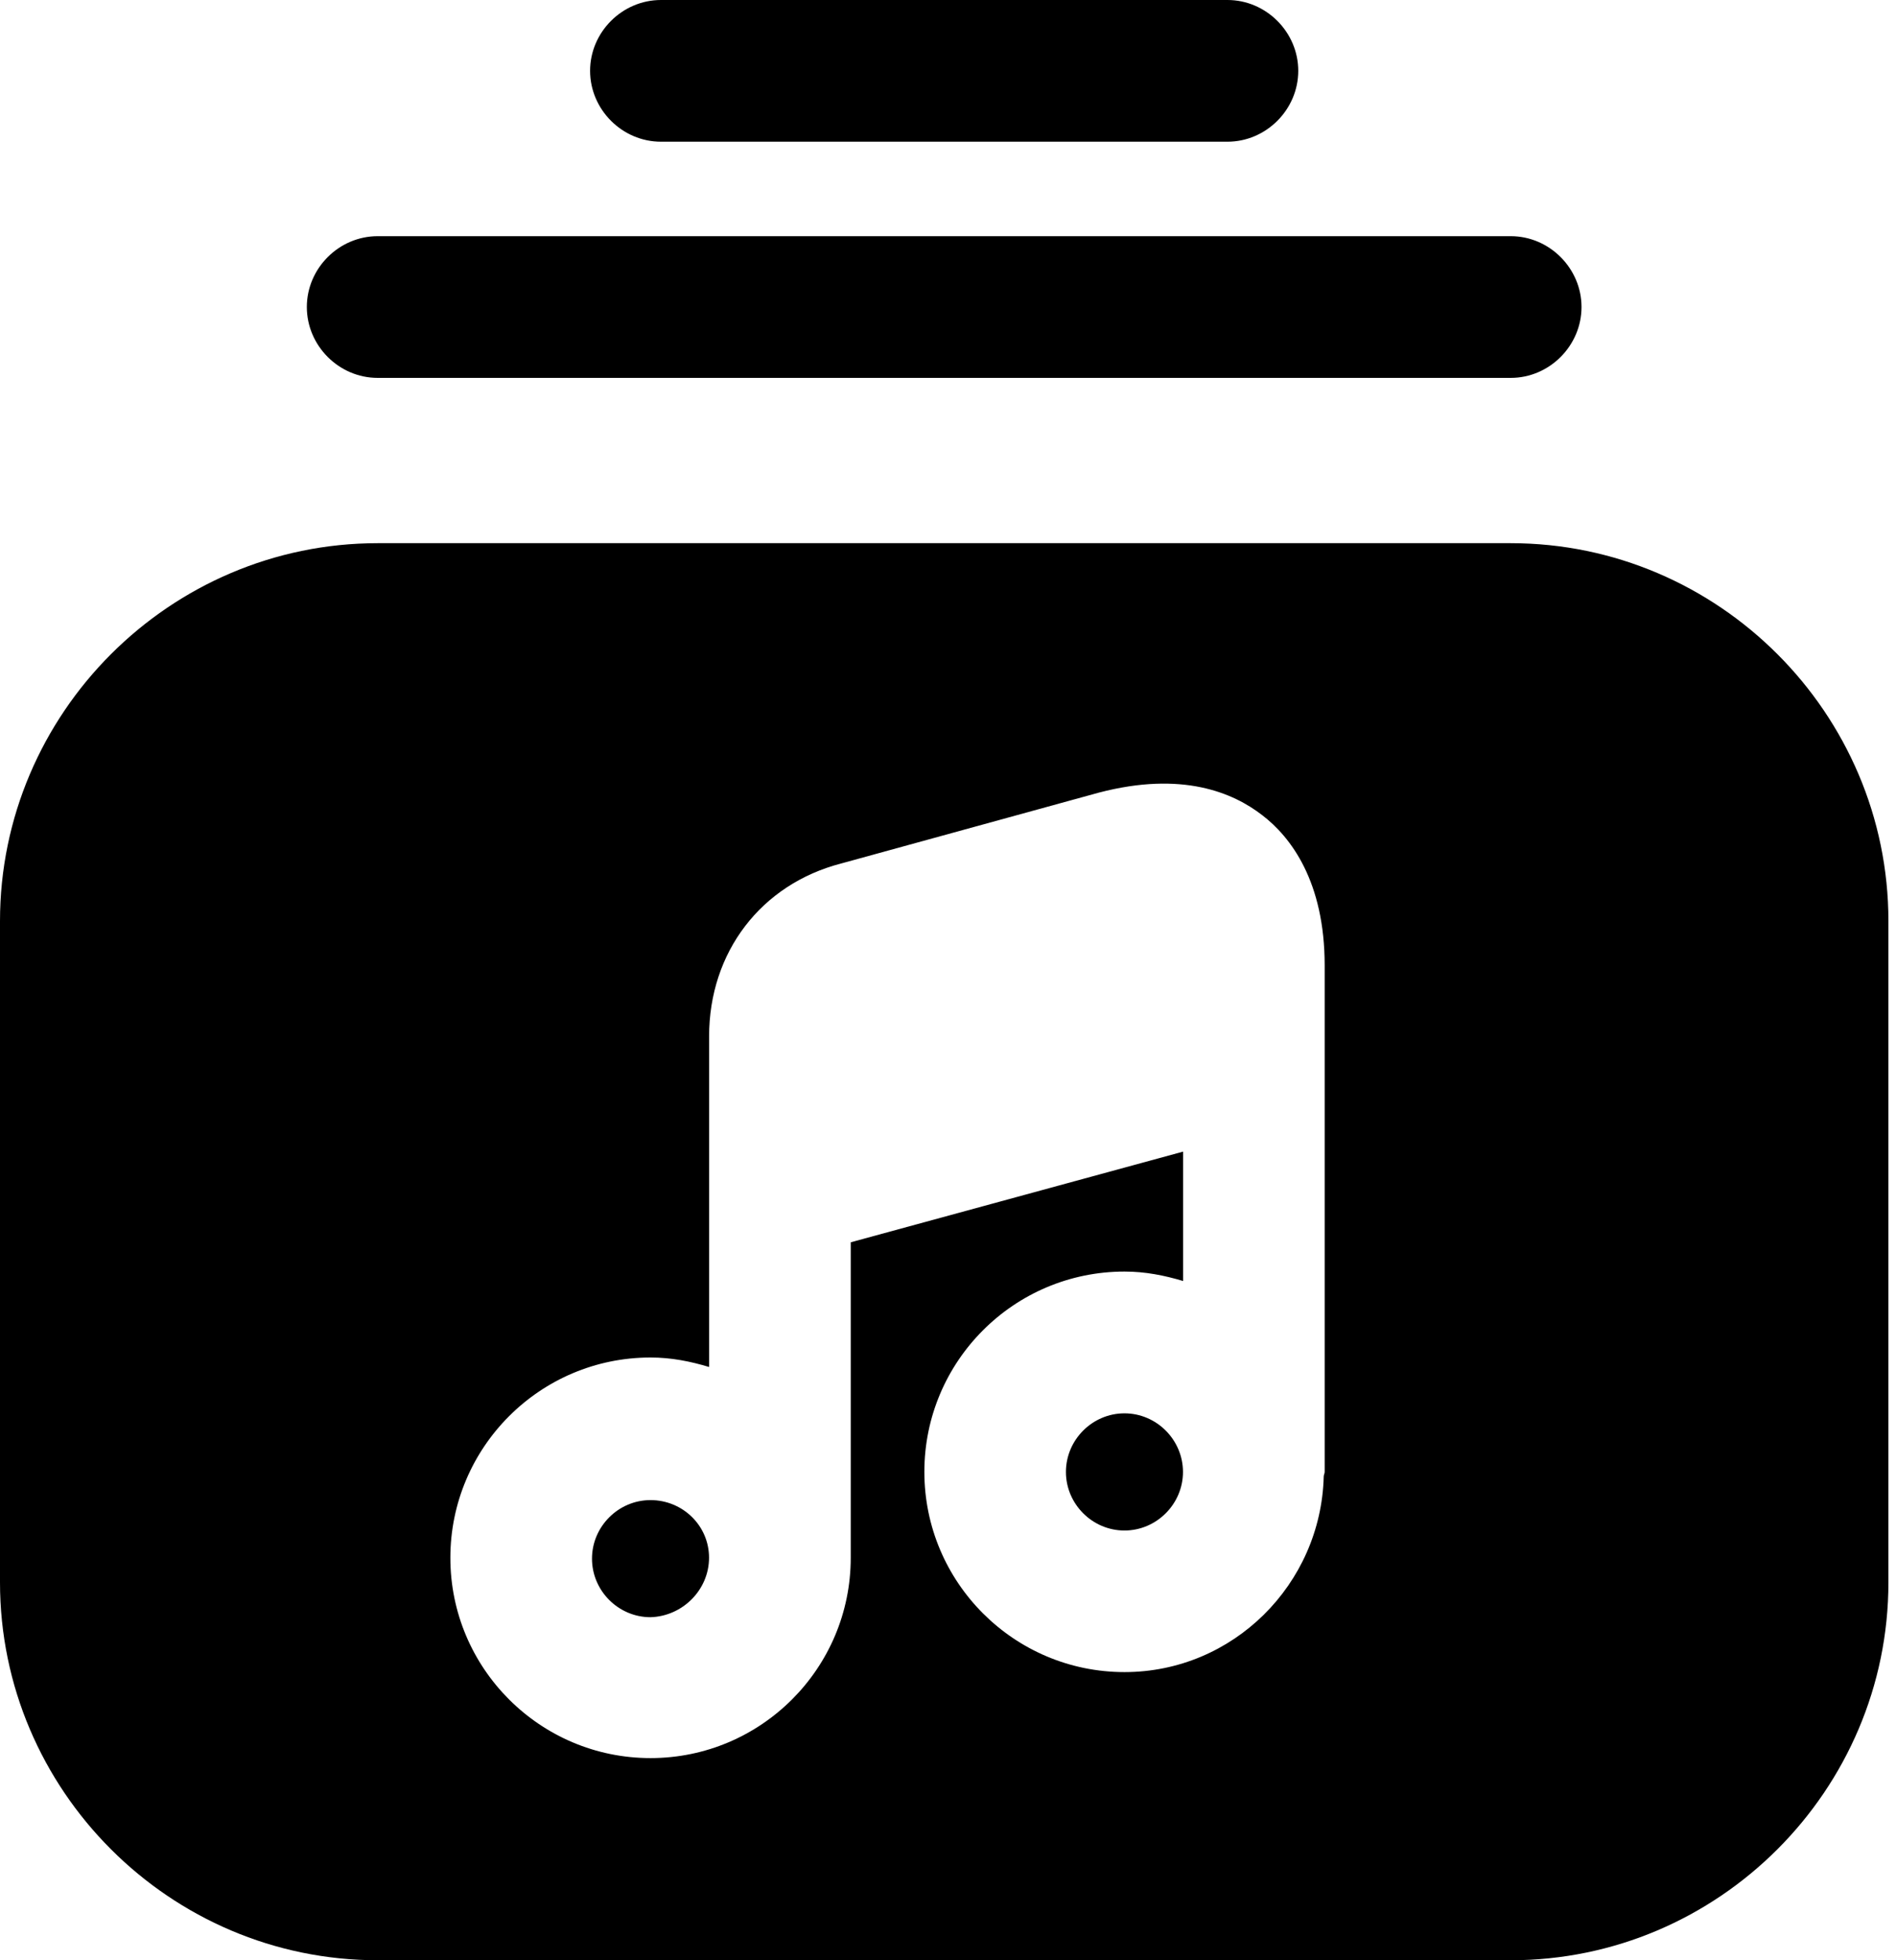 <svg width="30" height="31" viewBox="0 0 30 31" fill="none" xmlns="http://www.w3.org/2000/svg">
    <path d="M23.904 5.976H5.976C5.363 5.976 4.855 5.468 4.855 4.855C4.855 4.243 5.363 3.735 5.976 3.735H23.904C24.516 3.735 25.024 4.243 25.024 4.855C25.024 5.468 24.516 5.976 23.904 5.976Z"
          fill="#000000"/>
    <path d="M19.422 2.241H10.458C9.845 2.241 9.337 1.733 9.337 1.12C9.337 0.508 9.845 0 10.458 0H19.422C20.034 0 20.542 0.508 20.542 1.12C20.542 1.733 20.034 2.241 19.422 2.241Z"
          fill="#000000"/>
    <path d="M17.792 22.351C17.284 22.351 16.866 22.77 16.866 23.278C16.866 23.785 17.284 24.204 17.792 24.204C18.3 24.204 18.718 23.785 18.718 23.278C18.718 22.77 18.3 22.351 17.792 22.351Z"
          fill="#000000"/>
    <path d="M11.219 24.634C11.219 24.126 10.801 23.723 10.293 23.723C9.785 23.723 9.367 24.141 9.367 24.649C9.367 25.157 9.785 25.575 10.293 25.575C10.801 25.56 11.219 25.142 11.219 24.634Z"
          fill="#000000"/>
    <path d="M23.904 8.59H5.976C2.689 8.59 0 11.28 0 14.566V25.024C0 28.311 2.689 31 5.976 31H23.904C27.19 31 29.88 28.311 29.88 25.024V14.566C29.88 11.28 27.19 8.59 23.904 8.59ZM20.96 16.747V23.276C20.96 23.306 20.945 23.321 20.945 23.351C20.901 25.054 19.511 26.443 17.793 26.443C16.045 26.443 14.626 25.024 14.626 23.276C14.626 21.528 16.045 20.109 17.793 20.109C18.122 20.109 18.421 20.169 18.72 20.258V18.212L13.461 19.646V24.621V24.636C13.461 26.384 12.041 27.803 10.293 27.803C8.546 27.803 7.126 26.384 7.126 24.636C7.126 22.888 8.546 21.468 10.293 21.468C10.622 21.468 10.921 21.528 11.22 21.618V18.779V16.389C11.22 15.059 12.041 13.984 13.311 13.655L17.39 12.534C18.705 12.191 19.511 12.534 19.974 12.893C20.423 13.237 20.96 13.939 20.96 15.268V16.747Z"
          fill="#000000"/>
</svg>
